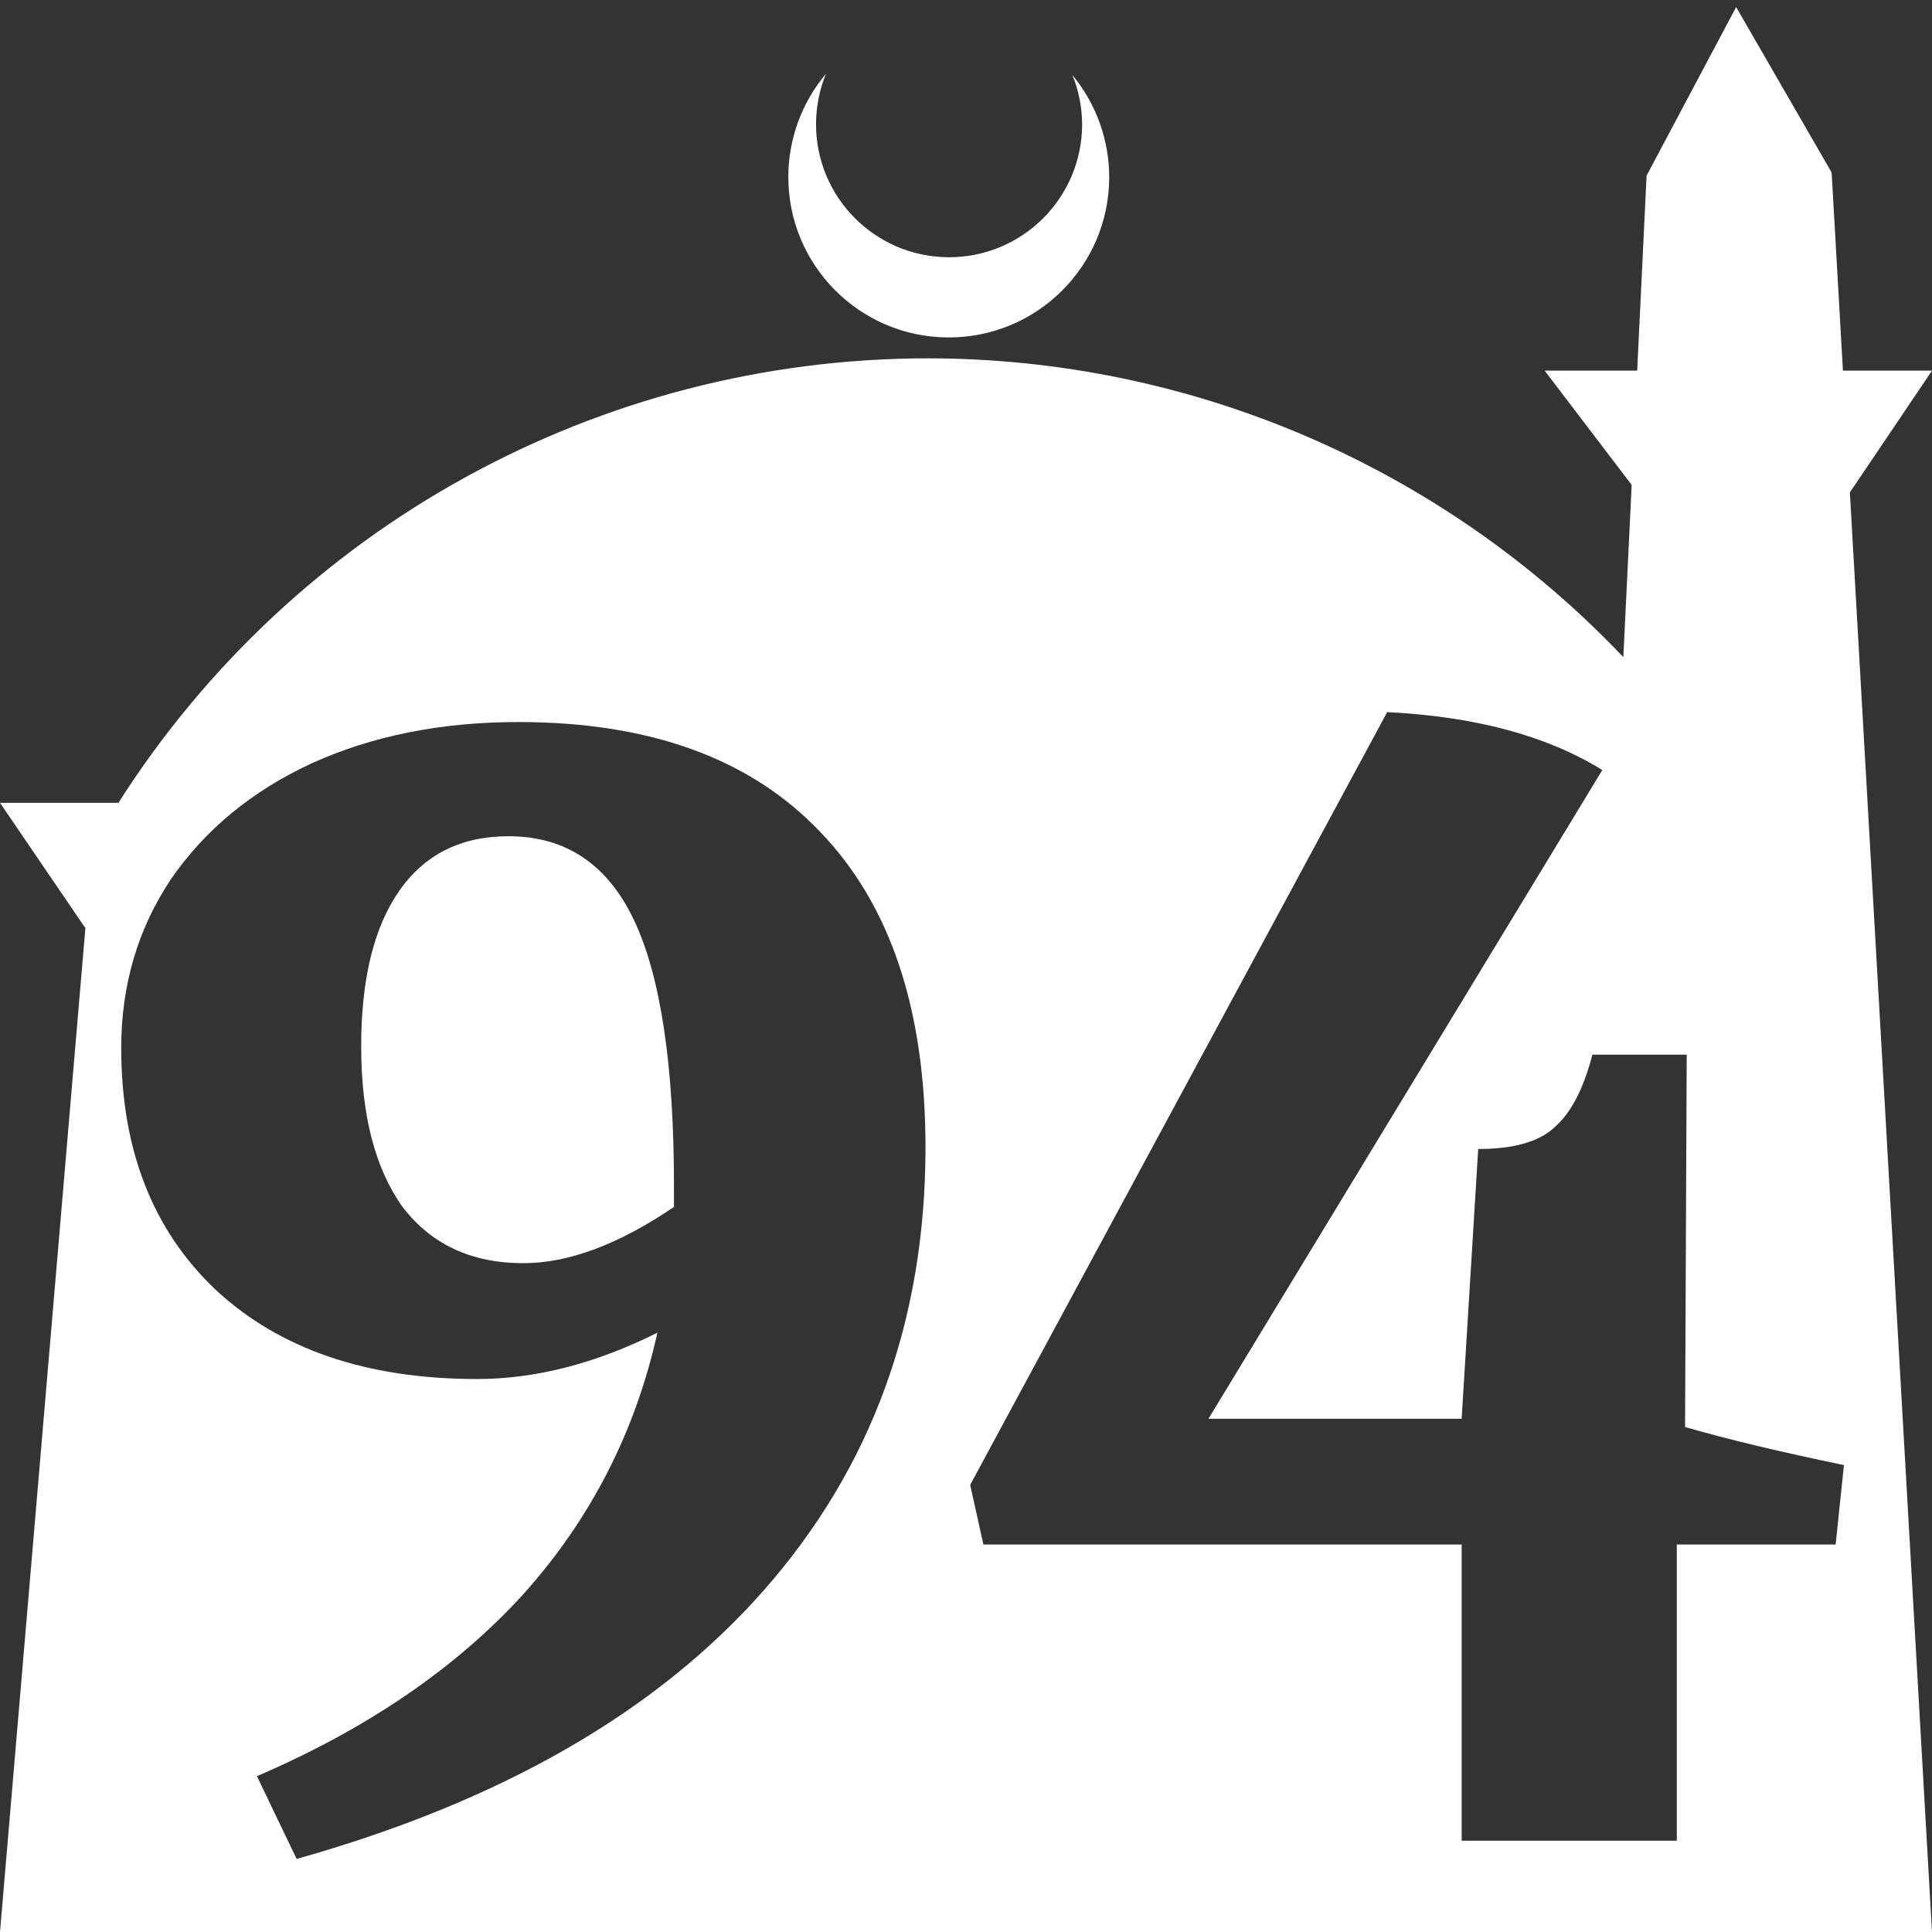 <?xml version="1.0" encoding="UTF-8" standalone="no"?>
<!-- Created with Inkscape (http://www.inkscape.org/) -->

<svg
   width="172.67mm"
   height="172.67mm"
   viewBox="0 0 172.67 172.67"
   version="1.1"
   id="svg1"
   xml:space="preserve"
   xmlns="http://www.w3.org/2000/svg"
   xmlns:svg="http://www.w3.org/2000/svg"><rect x="0" y="0" width="172.67" height="172.67" fill="#333333" stroke="none"/><defs
     id="defs1" /><g
     id="layer1"
     transform="translate(157.251,198.81)"><path
       id="path5"
       style="fill:#ffffff;fill-opacity:1;stroke-width:0.805;stroke-linecap:round;stroke-linejoin:round"
       d="M -2.086 -198.177 L -10.089 -183.113 L -10.93 -165.684 L -19.199 -165.684 L -11.423 -155.474 L -12.166 -140.079 C -28.353 -157.121 -50.824 -166.774 -74.327 -166.784 C -103.645 -166.774 -130.927 -151.792 -146.667 -127.059 L -157.251 -127.059 L -149.62 -115.86 L -157.251 -26.14 L -8.514 -26.14 L 15.419 -26.14 L 8.08 -154.802 L 15.419 -165.684 L 7.459 -165.684 L 6.449 -183.393 L -2.086 -198.177 z M -83.431 -192.216 C -85.585 -189.655 -86.775 -186.421 -86.795 -183.075 C -86.842 -175.155 -80.46 -168.697 -72.54 -168.651 C -64.621 -168.604 -58.163 -174.986 -58.117 -182.905 C -58.103 -186.26 -59.266 -189.514 -61.404 -192.1 C -60.831 -190.684 -60.537 -189.17 -60.537 -187.641 C -60.576 -181.074 -65.931 -175.782 -72.498 -175.82 C -79.065 -175.859 -84.358 -181.214 -84.319 -187.781 C -84.309 -189.303 -84.008 -190.808 -83.431 -192.216 z M -33.273 -135.165 C -25.385 -134.771 -18.976 -133.046 -14.046 -129.989 L -49.246 -72.012 L -26.617 -72.012 L -25.138 -96.12 C -21.983 -96.12 -19.715 -96.761 -18.335 -98.043 C -16.856 -99.324 -15.722 -101.494 -14.933 -104.55 L -6.503 -104.55 L -6.651 -71.273 C -2.904 -70.188 1.829 -69.054 7.548 -67.871 L 6.808 -60.772 L -7.39 -60.772 L -7.39 -34.298 L -26.617 -34.298 L -26.617 -60.772 L -69.36 -60.772 L -70.544 -66.096 L -33.273 -135.165 z M -110.921 -134.278 C -99.187 -134.278 -90.214 -131.024 -84.002 -124.516 C -77.692 -118.009 -74.537 -108.593 -74.537 -96.268 C -74.537 -80.787 -79.368 -67.575 -89.031 -56.631 C -98.595 -45.785 -112.498 -37.798 -130.739 -32.671 L -134.289 -40.066 C -124.429 -44.306 -116.491 -49.728 -110.477 -56.335 C -104.462 -63.039 -100.468 -70.829 -98.496 -79.703 C -104.018 -76.942 -109.392 -75.562 -114.618 -75.562 C -124.478 -75.562 -132.267 -78.224 -137.986 -83.548 C -143.606 -88.873 -146.417 -96.071 -146.417 -105.142 C -146.417 -110.762 -144.937 -115.79 -141.979 -120.227 C -138.922 -124.664 -134.732 -128.116 -129.408 -130.581 C -123.985 -133.046 -117.823 -134.278 -110.921 -134.278 z M -111.808 -124.073 C -116.048 -124.073 -119.301 -122.446 -121.569 -119.192 C -123.837 -115.938 -124.971 -111.304 -124.971 -105.29 C -124.971 -99.177 -123.738 -94.394 -121.273 -90.943 C -118.71 -87.591 -115.111 -85.915 -110.477 -85.915 C -106.434 -85.915 -101.947 -87.591 -97.017 -90.943 L -97.017 -92.866 C -97.017 -103.614 -98.201 -111.501 -100.567 -116.53 C -102.934 -121.558 -106.681 -124.073 -111.808 -124.073 z " /></g></svg>
